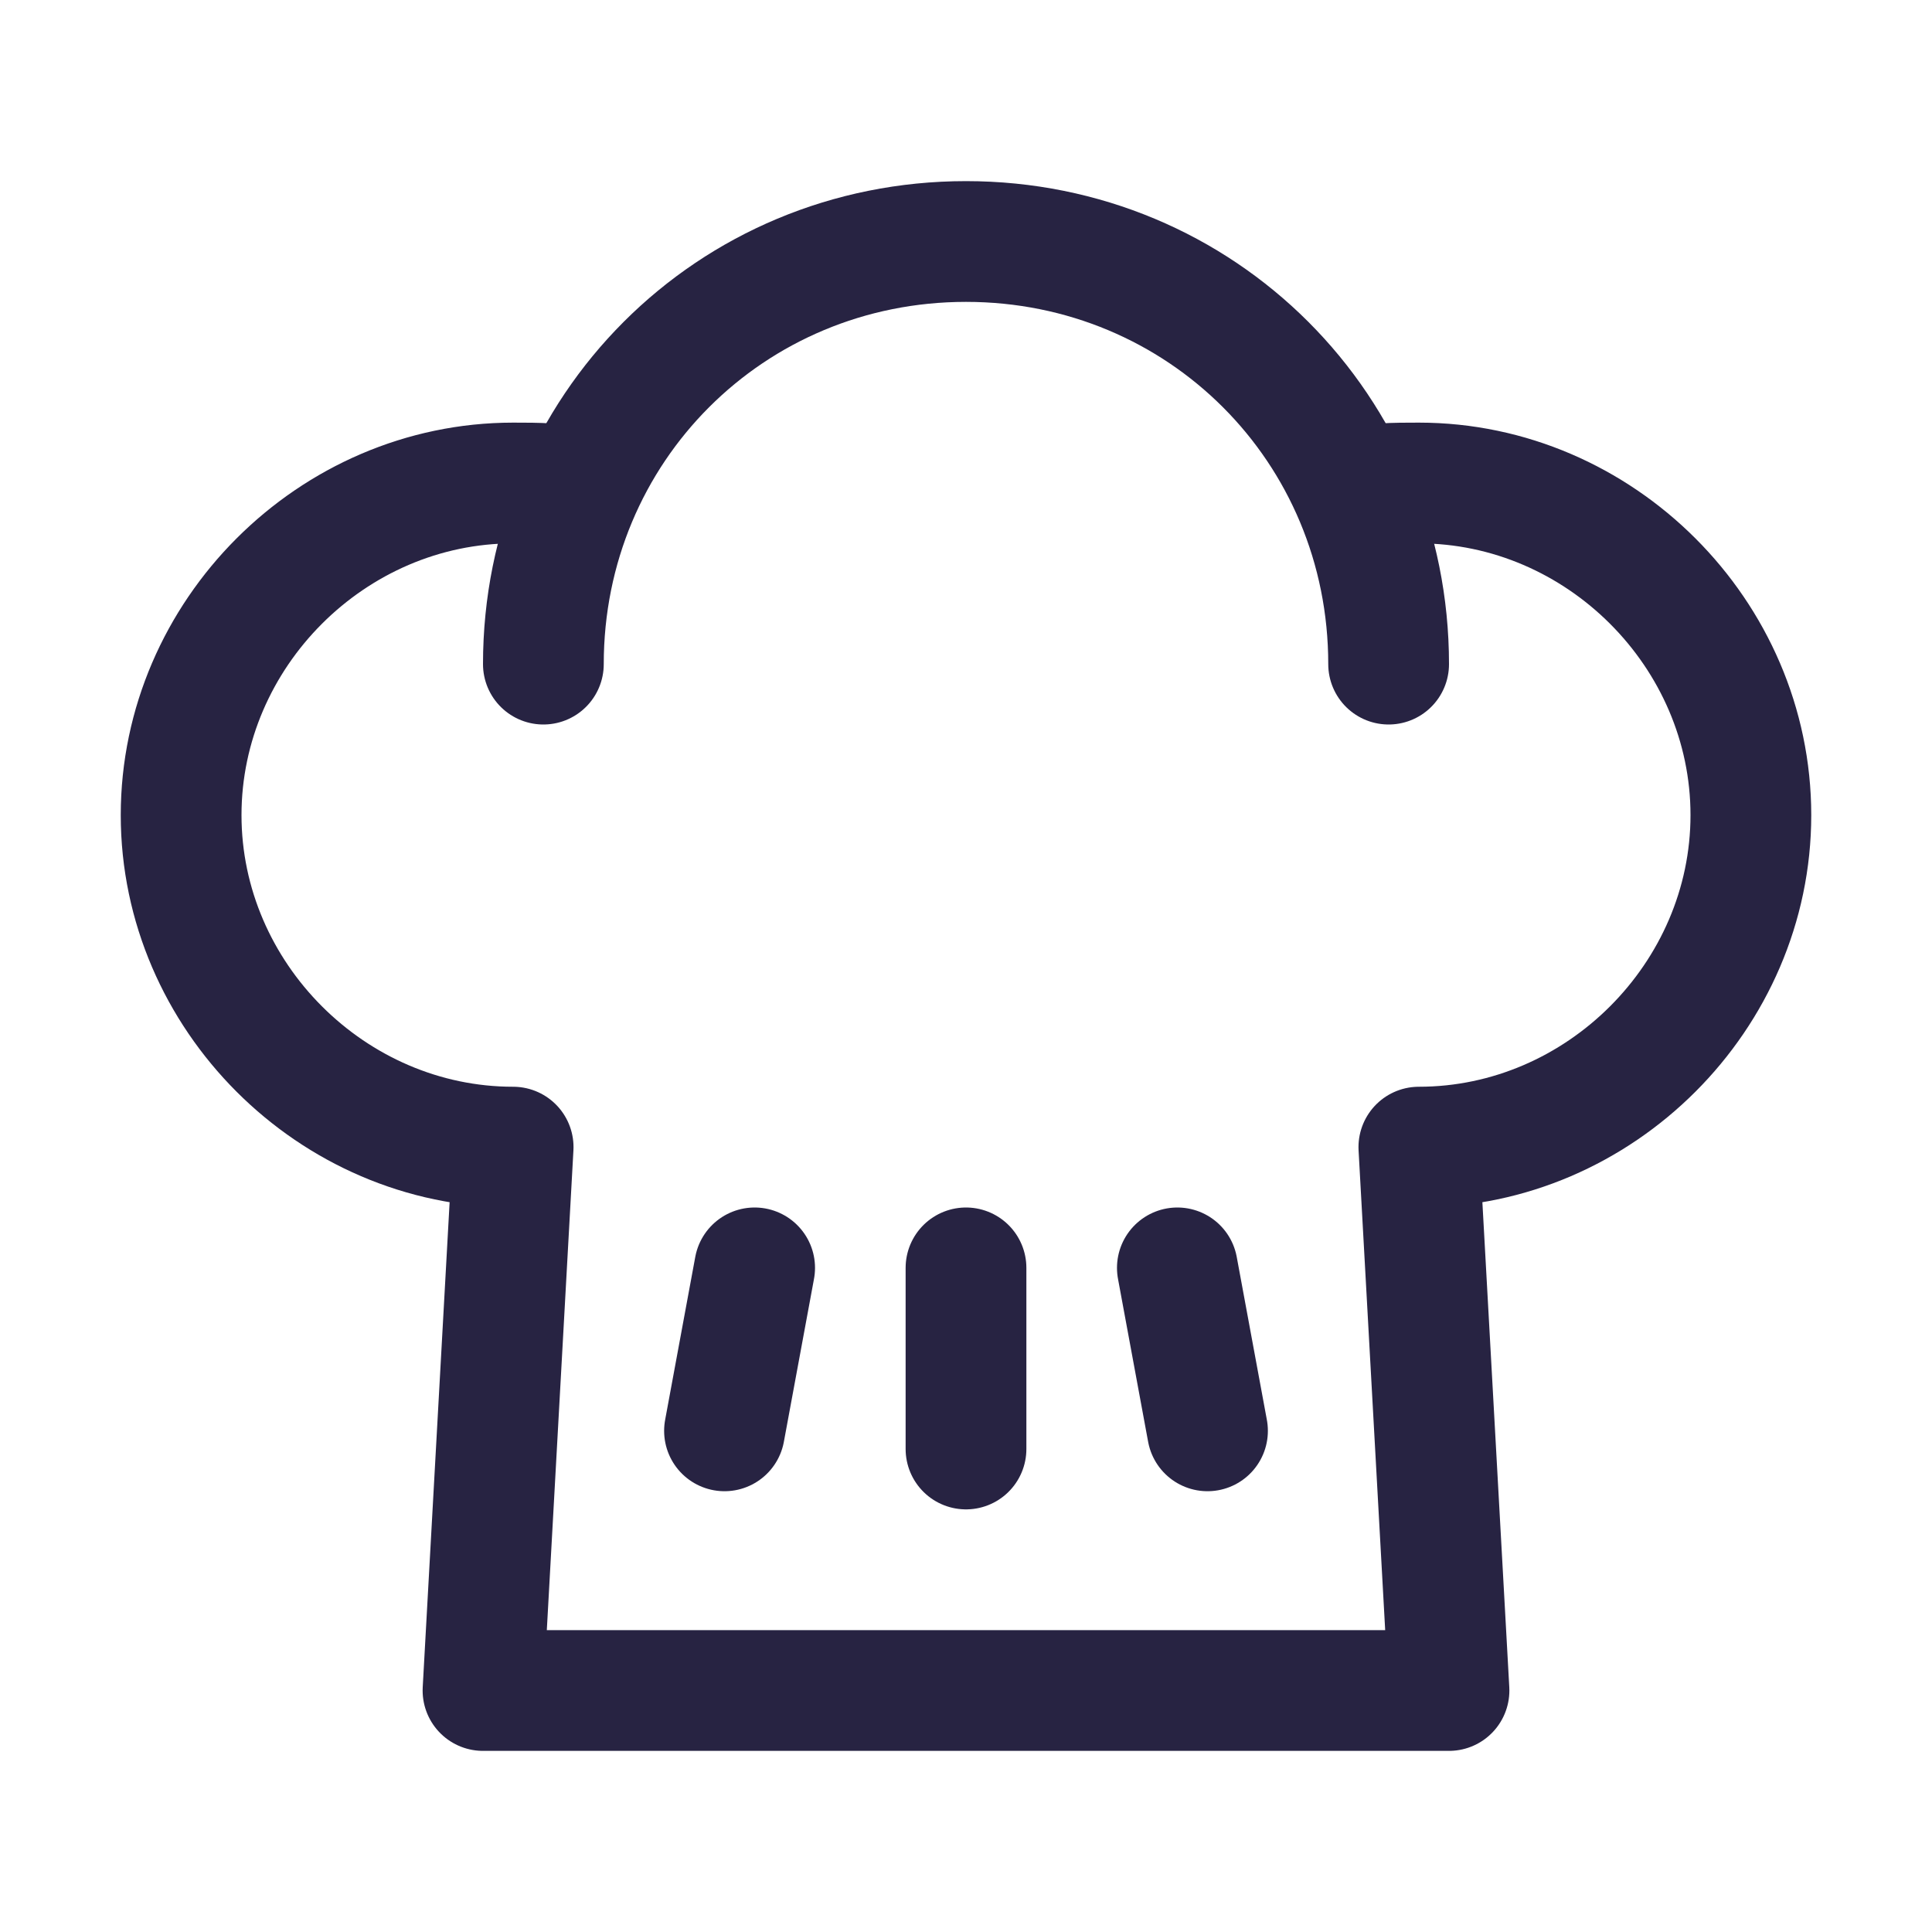 <svg width="20" height="20" viewBox="0 0 20 20" fill="none" xmlns="http://www.w3.org/2000/svg">
<path d="M14 5.062C14.188 5 14.438 5 14.688 5C16.562 5 18.125 6.562 18.125 8.438C18.125 10.312 16.562 11.875 14.688 11.875L15 17.5H5L5.312 11.875C3.438 11.875 1.875 10.312 1.875 8.438C1.875 6.562 3.438 5 5.312 5C5.562 5 5.812 5 6 5.062" stroke="#272342" stroke-width="1.25" stroke-miterlimit="10" stroke-linecap="round" stroke-linejoin="round"/>
<path d="M14.375 6.875C14.375 4.438 12.438 2.5 10 2.5C7.562 2.5 5.625 4.438 5.625 6.875" stroke="#272342" stroke-width="1.25" stroke-miterlimit="10" stroke-linecap="round" stroke-linejoin="round"/>
<path d="M10 13.125V15" stroke="#272342" stroke-width="1.25" stroke-miterlimit="10" stroke-linecap="round" stroke-linejoin="round"/>
<path d="M7.812 13.125L7.5 14.812" stroke="#272342" stroke-width="1.25" stroke-miterlimit="10" stroke-linecap="round" stroke-linejoin="round"/>
<path d="M12.188 13.125L12.5 14.812" stroke="#272342" stroke-width="1.25" stroke-miterlimit="10" stroke-linecap="round" stroke-linejoin="round"/>
</svg>
